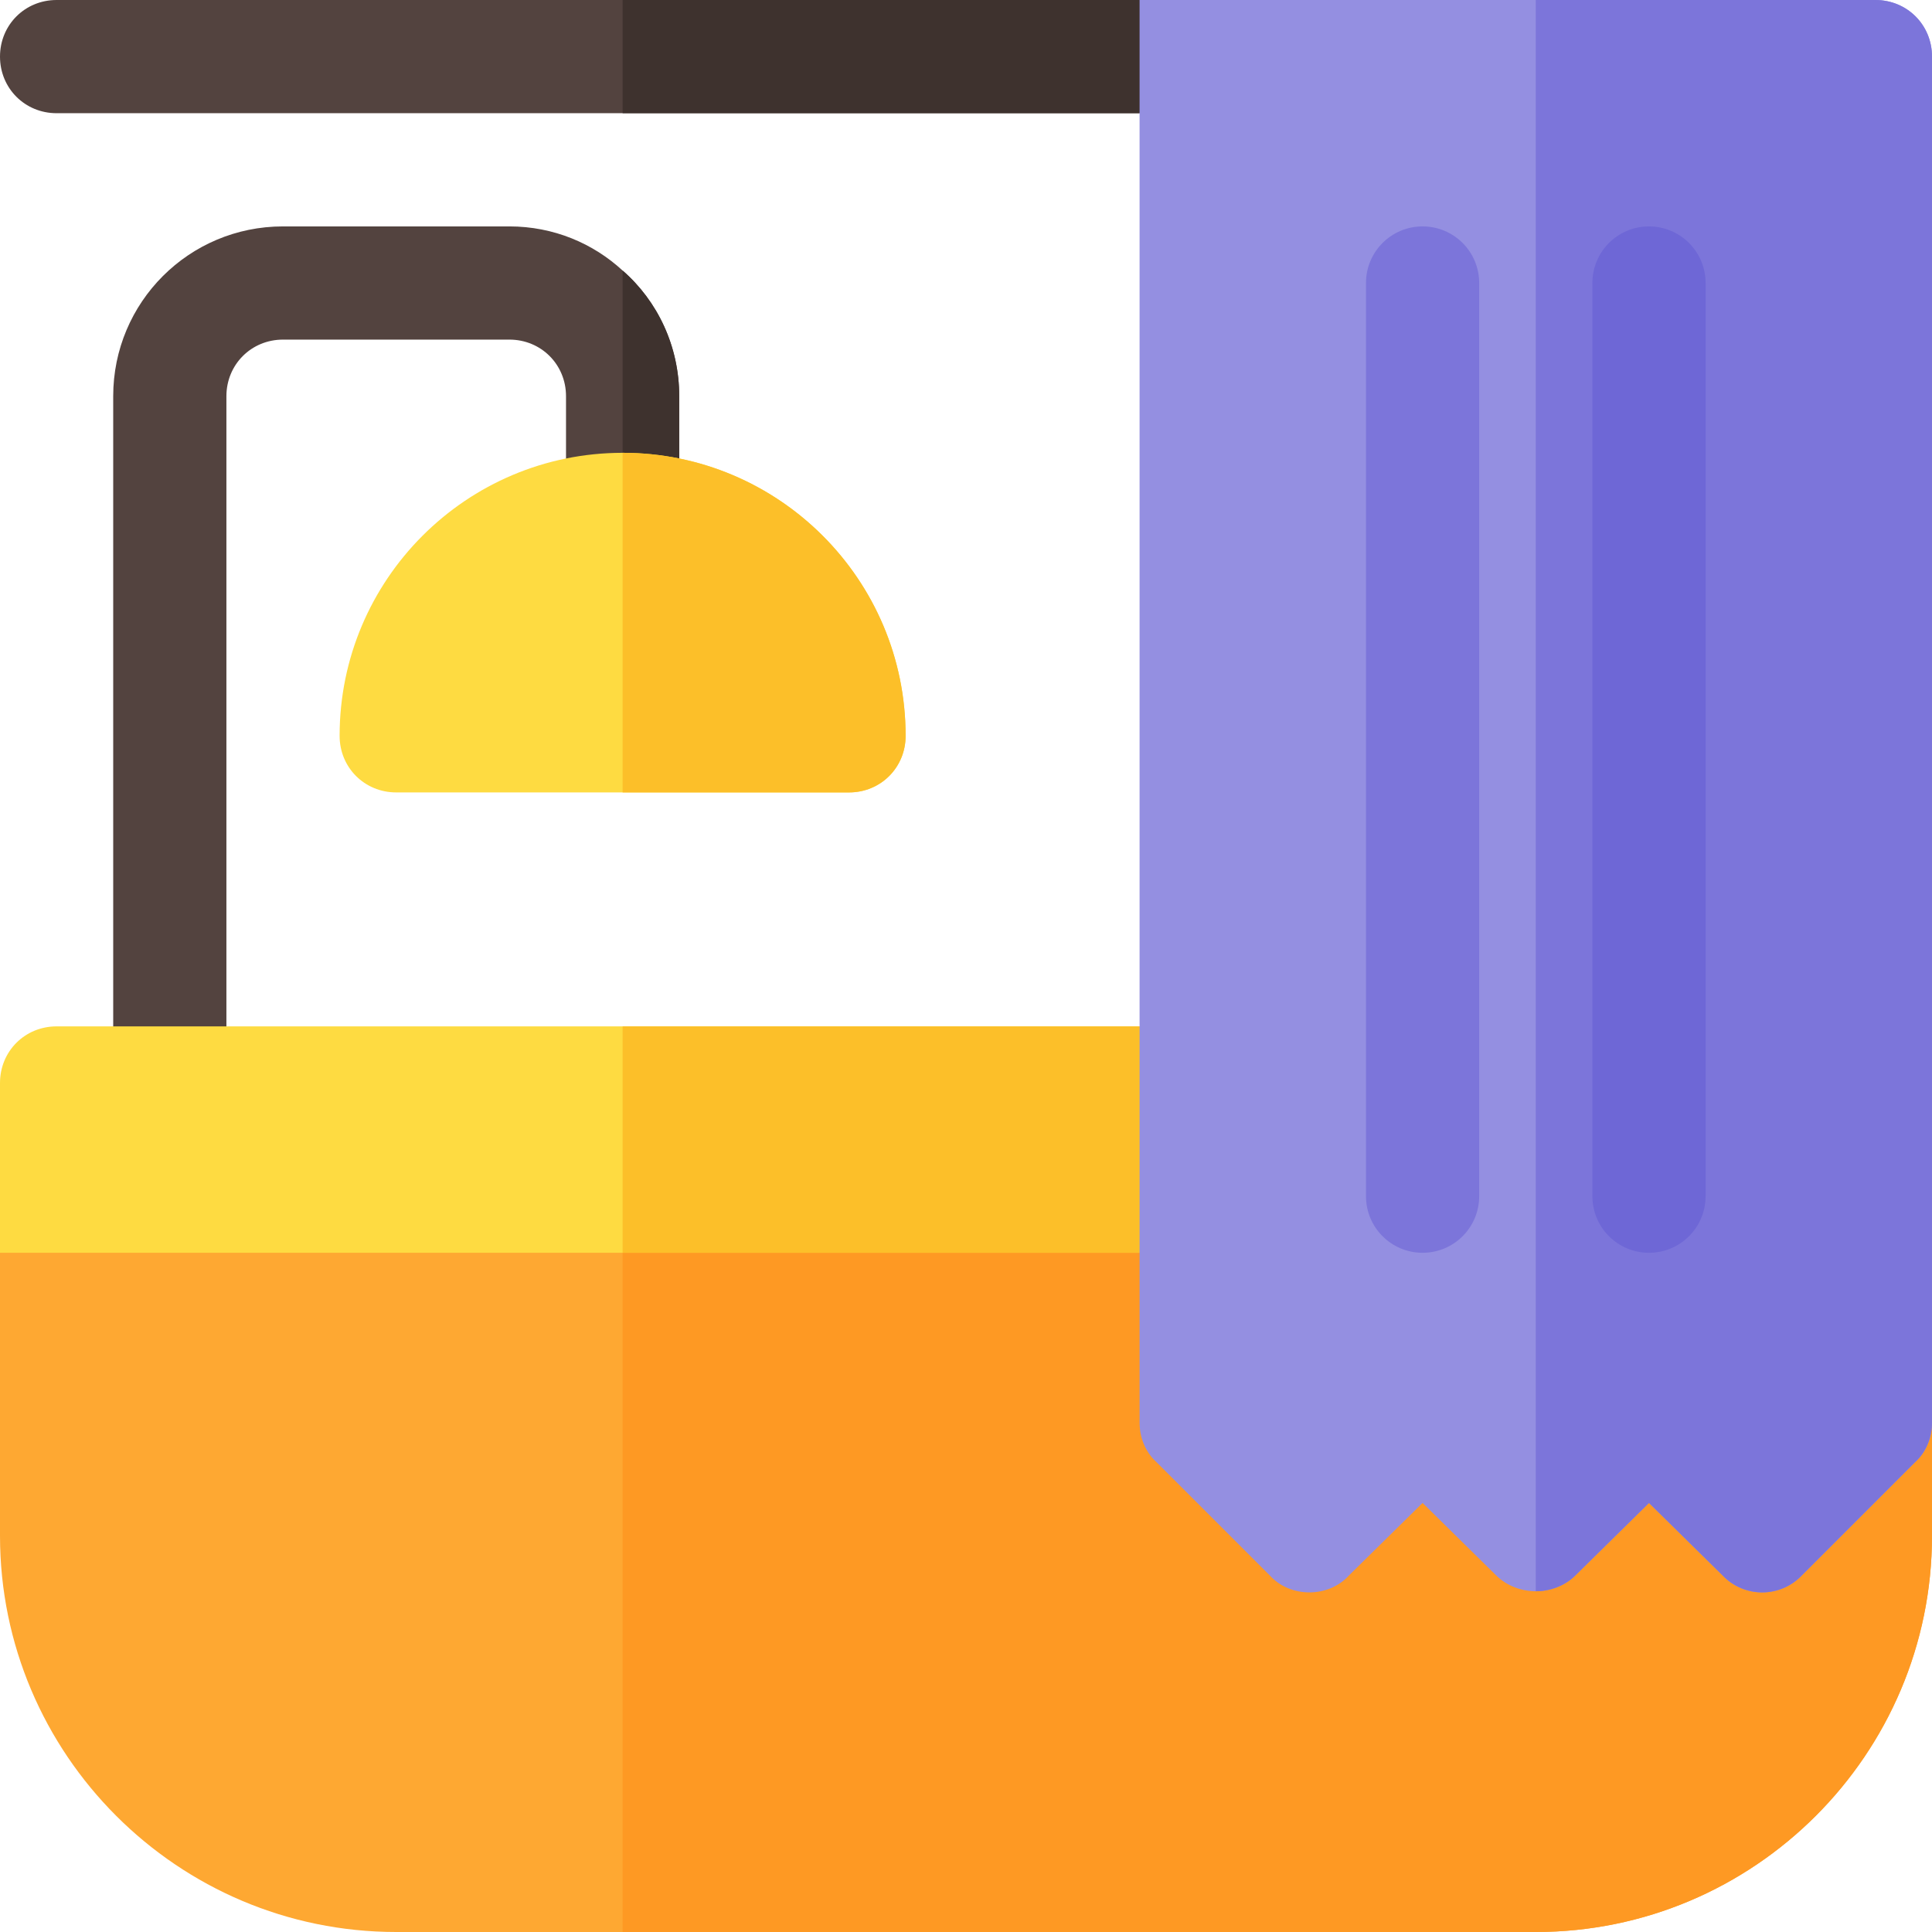 <?xml version="1.0" encoding="iso-8859-1"?>
<!-- Generator: Adobe Illustrator 19.0.0, SVG Export Plug-In . SVG Version: 6.00 Build 0)  -->
<svg version="1.1" id="Capa_1" xmlns="http://www.w3.org/2000/svg" xmlns:xlink="http://www.w3.org/1999/xlink" x="0px" y="0px"
	 viewBox="0 0 512 512" style="enable-background:new 0 0 512 512;" xml:space="preserve">
<path style="fill:#53433F;" d="M180,105v30c0,8.399-6.599,15-15,15s-15-6.601-15-15v-30c0-8.401-6.599-15-15-15H75
	c-8.401,0-15,6.599-15,15v182c0,8.399-6.599,15-15,15s-15-6.601-15-15V105c0-24.901,20.099-45,45-45h60c11.7,0,22.2,4.499,30,11.7
	C174.3,79.799,180,91.8,180,105z"/>
<path style="fill:#3E322E;" d="M165,71.7c9.3,8.099,15,20.099,15,33.3v30c0,8.399-6.599,15-15,15V71.7z"/>
<path style="fill:#53433F;" d="M317,13.2L302,30H15C6.599,30,0,23.399,0,15C0,6.599,6.599,0,15,0h287L317,13.2z"/>
<polygon style="fill:#3E322E;" points="317,13.2 302,30 165,30 165,0 302,0 "/>
<path style="fill:#FEA832;" d="M512,377v30c0,57.9-47.1,105-105,105H105C47.1,512,0,464.9,0,407v-75l31.8-30H272l30,30L512,377z"/>
<path style="fill:#FE9923;" d="M512,377v30c0,57.9-47.1,105-105,105H165V302h107l30,30L512,377z"/>
<path style="fill:#FEDB41;" d="M332,304.699L302,332H0v-45c0-8.401,6.599-15,15-15h287L332,304.699z"/>
<polygon style="fill:#FCBF29;" points="332,304.699 302,332 165,332 165,272 302,272 "/>
<path style="fill:#948FE1;" d="M497,0H302v377c0,3.9,1.5,7.8,4.501,10.499l30,30C339.2,420.5,343.1,422,347,422
	s7.8-1.5,10.499-4.501l19.501-19.2l19.501,19.2c2.699,2.701,6.599,4.2,10.499,4.2s7.8-1.5,10.499-4.2l19.501-19.2l19.501,19.2
	c5.7,6,15.298,6,20.999,0l30-30c3-2.699,4.5-6.599,4.5-10.499V15C512,6.599,505.401,0,497,0z"/>
<g>
	<path style="fill:#7C75DA;" d="M512,15v362c0,3.9-1.5,7.8-4.501,10.499l-30,30c-5.7,6-15.298,6-20.999,0l-19.5-19.2l-19.501,19.2
		c-2.699,2.701-6.599,4.2-10.499,4.2V0h90C505.401,0,512,6.599,512,15z"/>
	<path style="fill:#7C75DA;" d="M377,332c-8.291,0-15-6.709-15-15V75c0-8.291,6.709-15,15-15s15,6.709,15,15v242
		C392,325.291,385.291,332,377,332z"/>
</g>
<path style="fill:#6E67D6;" d="M437,332c-8.291,0-15-6.709-15-15V75c0-8.291,6.709-15,15-15s15,6.709,15,15v242
	C452,325.291,445.291,332,437,332z"/>
<path style="fill:#FEDB41;" d="M165,120c-41.4,0-75,33.6-75,75c0,8.399,6.599,15,15,15h120c8.401,0,15-6.601,15-15
	C240,153.6,206.4,120,165,120z"/>
<path style="fill:#FCBF29;" d="M225,210h-60v-90c41.4,0,75,33.6,75,75C240,203.399,233.401,210,225,210z"/>
<g>
</g>
<g>
</g>
<g>
</g>
<g>
</g>
<g>
</g>
<g>
</g>
<g>
</g>
<g>
</g>
<g>
</g>
<g>
</g>
<g>
</g>
<g>
</g>
<g>
</g>
<g>
</g>
<g>
</g>
</svg>

